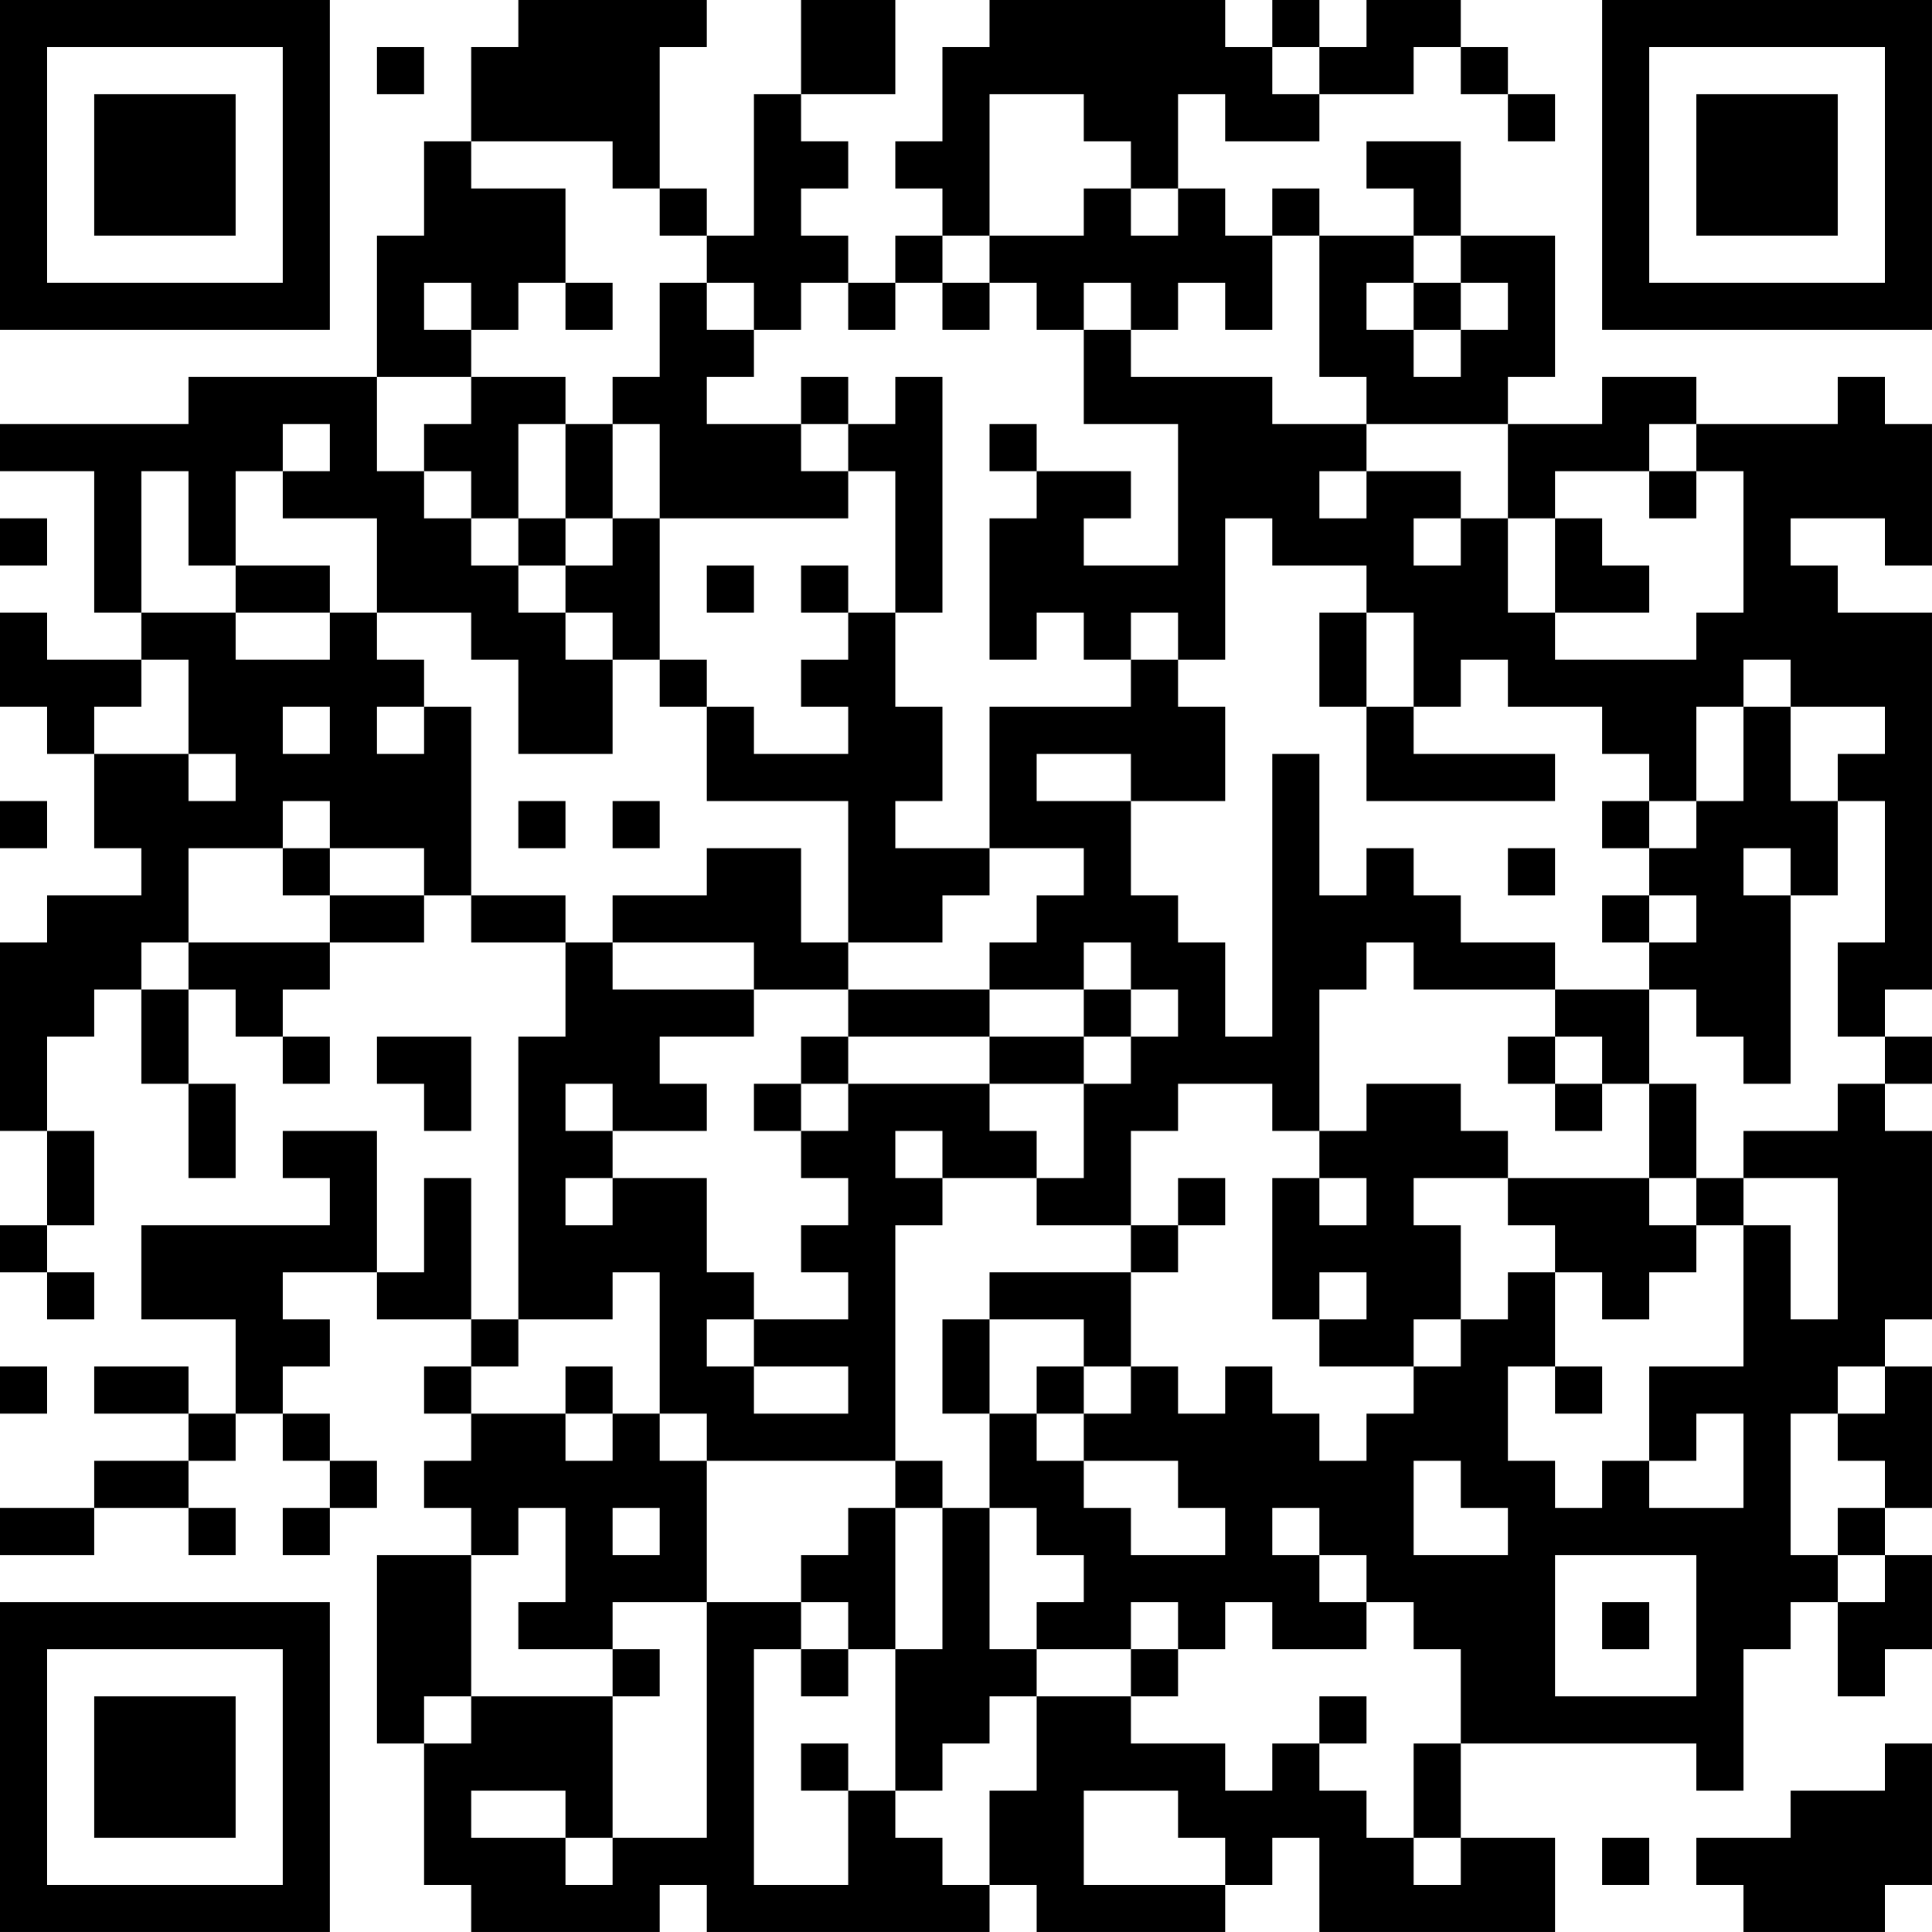 <?xml version="1.0" encoding="UTF-8"?>
<svg xmlns="http://www.w3.org/2000/svg" version="1.1" width="200" height="200" viewBox="0 0 200 200"><rect x="0" y="0" width="200" height="200" fill="#ffffff"/><g transform="scale(4.878)"><g transform="translate(0,0)"><path fill-rule="evenodd" d="M11 0L11 1L10 1L10 3L9 3L9 5L8 5L8 8L4 8L4 9L0 9L0 10L2 10L2 13L3 13L3 14L1 14L1 13L0 13L0 15L1 15L1 16L2 16L2 18L3 18L3 19L1 19L1 20L0 20L0 24L1 24L1 26L0 26L0 27L1 27L1 28L2 28L2 27L1 27L1 26L2 26L2 24L1 24L1 22L2 22L2 21L3 21L3 23L4 23L4 25L5 25L5 23L4 23L4 21L5 21L5 22L6 22L6 23L7 23L7 22L6 22L6 21L7 21L7 20L9 20L9 19L10 19L10 20L12 20L12 22L11 22L11 28L10 28L10 25L9 25L9 27L8 27L8 24L6 24L6 25L7 25L7 26L3 26L3 28L5 28L5 30L4 30L4 29L2 29L2 30L4 30L4 31L2 31L2 32L0 32L0 33L2 33L2 32L4 32L4 33L5 33L5 32L4 32L4 31L5 31L5 30L6 30L6 31L7 31L7 32L6 32L6 33L7 33L7 32L8 32L8 31L7 31L7 30L6 30L6 29L7 29L7 28L6 28L6 27L8 27L8 28L10 28L10 29L9 29L9 30L10 30L10 31L9 31L9 32L10 32L10 33L8 33L8 37L9 37L9 40L10 40L10 41L14 41L14 40L15 40L15 41L21 41L21 40L22 40L22 41L26 41L26 40L27 40L27 39L28 39L28 41L33 41L33 39L31 39L31 37L36 37L36 38L37 38L37 35L38 35L38 34L39 34L39 36L40 36L40 35L41 35L41 33L40 33L40 32L41 32L41 29L40 29L40 28L41 28L41 24L40 24L40 23L41 23L41 22L40 22L40 21L41 21L41 13L39 13L39 12L38 12L38 11L40 11L40 12L41 12L41 9L40 9L40 8L39 8L39 9L36 9L36 8L34 8L34 9L32 9L32 8L33 8L33 5L31 5L31 3L29 3L29 4L30 4L30 5L28 5L28 4L27 4L27 5L26 5L26 4L25 4L25 2L26 2L26 3L28 3L28 2L30 2L30 1L31 1L31 2L32 2L32 3L33 3L33 2L32 2L32 1L31 1L31 0L29 0L29 1L28 1L28 0L27 0L27 1L26 1L26 0L21 0L21 1L20 1L20 3L19 3L19 4L20 4L20 5L19 5L19 6L18 6L18 5L17 5L17 4L18 4L18 3L17 3L17 2L19 2L19 0L17 0L17 2L16 2L16 5L15 5L15 4L14 4L14 1L15 1L15 0ZM8 1L8 2L9 2L9 1ZM27 1L27 2L28 2L28 1ZM21 2L21 5L20 5L20 6L19 6L19 7L18 7L18 6L17 6L17 7L16 7L16 6L15 6L15 5L14 5L14 4L13 4L13 3L10 3L10 4L12 4L12 6L11 6L11 7L10 7L10 6L9 6L9 7L10 7L10 8L8 8L8 10L9 10L9 11L10 11L10 12L11 12L11 13L12 13L12 14L13 14L13 16L11 16L11 14L10 14L10 13L8 13L8 11L6 11L6 10L7 10L7 9L6 9L6 10L5 10L5 12L4 12L4 10L3 10L3 13L5 13L5 14L7 14L7 13L8 13L8 14L9 14L9 15L8 15L8 16L9 16L9 15L10 15L10 19L12 19L12 20L13 20L13 21L16 21L16 22L14 22L14 23L15 23L15 24L13 24L13 23L12 23L12 24L13 24L13 25L12 25L12 26L13 26L13 25L15 25L15 27L16 27L16 28L15 28L15 29L16 29L16 30L18 30L18 29L16 29L16 28L18 28L18 27L17 27L17 26L18 26L18 25L17 25L17 24L18 24L18 23L21 23L21 24L22 24L22 25L20 25L20 24L19 24L19 25L20 25L20 26L19 26L19 31L15 31L15 30L14 30L14 27L13 27L13 28L11 28L11 29L10 29L10 30L12 30L12 31L13 31L13 30L14 30L14 31L15 31L15 34L13 34L13 35L11 35L11 34L12 34L12 32L11 32L11 33L10 33L10 36L9 36L9 37L10 37L10 36L13 36L13 39L12 39L12 38L10 38L10 39L12 39L12 40L13 40L13 39L15 39L15 34L17 34L17 35L16 35L16 40L18 40L18 38L19 38L19 39L20 39L20 40L21 40L21 38L22 38L22 36L24 36L24 37L26 37L26 38L27 38L27 37L28 37L28 38L29 38L29 39L30 39L30 40L31 40L31 39L30 39L30 37L31 37L31 35L30 35L30 34L29 34L29 33L28 33L28 32L27 32L27 33L28 33L28 34L29 34L29 35L27 35L27 34L26 34L26 35L25 35L25 34L24 34L24 35L22 35L22 34L23 34L23 33L22 33L22 32L21 32L21 30L22 30L22 31L23 31L23 32L24 32L24 33L26 33L26 32L25 32L25 31L23 31L23 30L24 30L24 29L25 29L25 30L26 30L26 29L27 29L27 30L28 30L28 31L29 31L29 30L30 30L30 29L31 29L31 28L32 28L32 27L33 27L33 29L32 29L32 31L33 31L33 32L34 32L34 31L35 31L35 32L37 32L37 30L36 30L36 31L35 31L35 29L37 29L37 26L38 26L38 28L39 28L39 25L37 25L37 24L39 24L39 23L40 23L40 22L39 22L39 20L40 20L40 17L39 17L39 16L40 16L40 15L38 15L38 14L37 14L37 15L36 15L36 17L35 17L35 16L34 16L34 15L32 15L32 14L31 14L31 15L30 15L30 13L29 13L29 12L27 12L27 11L26 11L26 14L25 14L25 13L24 13L24 14L23 14L23 13L22 13L22 14L21 14L21 11L22 11L22 10L24 10L24 11L23 11L23 12L25 12L25 9L23 9L23 7L24 7L24 8L27 8L27 9L29 9L29 10L28 10L28 11L29 11L29 10L31 10L31 11L30 11L30 12L31 12L31 11L32 11L32 13L33 13L33 14L36 14L36 13L37 13L37 10L36 10L36 9L35 9L35 10L33 10L33 11L32 11L32 9L29 9L29 8L28 8L28 5L27 5L27 7L26 7L26 6L25 6L25 7L24 7L24 6L23 6L23 7L22 7L22 6L21 6L21 5L23 5L23 4L24 4L24 5L25 5L25 4L24 4L24 3L23 3L23 2ZM30 5L30 6L29 6L29 7L30 7L30 8L31 8L31 7L32 7L32 6L31 6L31 5ZM12 6L12 7L13 7L13 6ZM14 6L14 8L13 8L13 9L12 9L12 8L10 8L10 9L9 9L9 10L10 10L10 11L11 11L11 12L12 12L12 13L13 13L13 14L14 14L14 15L15 15L15 17L18 17L18 20L17 20L17 18L15 18L15 19L13 19L13 20L16 20L16 21L18 21L18 22L17 22L17 23L16 23L16 24L17 24L17 23L18 23L18 22L21 22L21 23L23 23L23 25L22 25L22 26L24 26L24 27L21 27L21 28L20 28L20 30L21 30L21 28L23 28L23 29L22 29L22 30L23 30L23 29L24 29L24 27L25 27L25 26L26 26L26 25L25 25L25 26L24 26L24 24L25 24L25 23L27 23L27 24L28 24L28 25L27 25L27 28L28 28L28 29L30 29L30 28L31 28L31 26L30 26L30 25L32 25L32 26L33 26L33 27L34 27L34 28L35 28L35 27L36 27L36 26L37 26L37 25L36 25L36 23L35 23L35 21L36 21L36 22L37 22L37 23L38 23L38 19L39 19L39 17L38 17L38 15L37 15L37 17L36 17L36 18L35 18L35 17L34 17L34 18L35 18L35 19L34 19L34 20L35 20L35 21L33 21L33 20L31 20L31 19L30 19L30 18L29 18L29 19L28 19L28 16L27 16L27 22L26 22L26 20L25 20L25 19L24 19L24 17L26 17L26 15L25 15L25 14L24 14L24 15L21 15L21 18L19 18L19 17L20 17L20 15L19 15L19 13L20 13L20 8L19 8L19 9L18 9L18 8L17 8L17 9L15 9L15 8L16 8L16 7L15 7L15 6ZM20 6L20 7L21 7L21 6ZM30 6L30 7L31 7L31 6ZM11 9L11 11L12 11L12 12L13 12L13 11L14 11L14 14L15 14L15 15L16 15L16 16L18 16L18 15L17 15L17 14L18 14L18 13L19 13L19 10L18 10L18 9L17 9L17 10L18 10L18 11L14 11L14 9L13 9L13 11L12 11L12 9ZM21 9L21 10L22 10L22 9ZM35 10L35 11L36 11L36 10ZM0 11L0 12L1 12L1 11ZM33 11L33 13L35 13L35 12L34 12L34 11ZM5 12L5 13L7 13L7 12ZM15 12L15 13L16 13L16 12ZM17 12L17 13L18 13L18 12ZM28 13L28 15L29 15L29 17L33 17L33 16L30 16L30 15L29 15L29 13ZM3 14L3 15L2 15L2 16L4 16L4 17L5 17L5 16L4 16L4 14ZM6 15L6 16L7 16L7 15ZM22 16L22 17L24 17L24 16ZM0 17L0 18L1 18L1 17ZM6 17L6 18L4 18L4 20L3 20L3 21L4 21L4 20L7 20L7 19L9 19L9 18L7 18L7 17ZM11 17L11 18L12 18L12 17ZM13 17L13 18L14 18L14 17ZM6 18L6 19L7 19L7 18ZM21 18L21 19L20 19L20 20L18 20L18 21L21 21L21 22L23 22L23 23L24 23L24 22L25 22L25 21L24 21L24 20L23 20L23 21L21 21L21 20L22 20L22 19L23 19L23 18ZM32 18L32 19L33 19L33 18ZM37 18L37 19L38 19L38 18ZM35 19L35 20L36 20L36 19ZM29 20L29 21L28 21L28 24L29 24L29 23L31 23L31 24L32 24L32 25L35 25L35 26L36 26L36 25L35 25L35 23L34 23L34 22L33 22L33 21L30 21L30 20ZM23 21L23 22L24 22L24 21ZM8 22L8 23L9 23L9 24L10 24L10 22ZM32 22L32 23L33 23L33 24L34 24L34 23L33 23L33 22ZM28 25L28 26L29 26L29 25ZM28 27L28 28L29 28L29 27ZM0 29L0 30L1 30L1 29ZM12 29L12 30L13 30L13 29ZM33 29L33 30L34 30L34 29ZM39 29L39 30L38 30L38 33L39 33L39 34L40 34L40 33L39 33L39 32L40 32L40 31L39 31L39 30L40 30L40 29ZM19 31L19 32L18 32L18 33L17 33L17 34L18 34L18 35L17 35L17 36L18 36L18 35L19 35L19 38L20 38L20 37L21 37L21 36L22 36L22 35L21 35L21 32L20 32L20 31ZM30 31L30 33L32 33L32 32L31 32L31 31ZM13 32L13 33L14 33L14 32ZM19 32L19 35L20 35L20 32ZM33 33L33 36L36 36L36 33ZM34 34L34 35L35 35L35 34ZM13 35L13 36L14 36L14 35ZM24 35L24 36L25 36L25 35ZM28 36L28 37L29 37L29 36ZM17 37L17 38L18 38L18 37ZM40 37L40 38L38 38L38 39L36 39L36 40L37 40L37 41L40 41L40 40L41 40L41 37ZM23 38L23 40L26 40L26 39L25 39L25 38ZM34 39L34 40L35 40L35 39ZM0 0L0 7L7 7L7 0ZM1 1L1 6L6 6L6 1ZM2 2L2 5L5 5L5 2ZM34 0L34 7L41 7L41 0ZM35 1L35 6L40 6L40 1ZM36 2L36 5L39 5L39 2ZM0 34L0 41L7 41L7 34ZM1 35L1 40L6 40L6 35ZM2 36L2 39L5 39L5 36Z" fill="#000000"/></g></g></svg>

